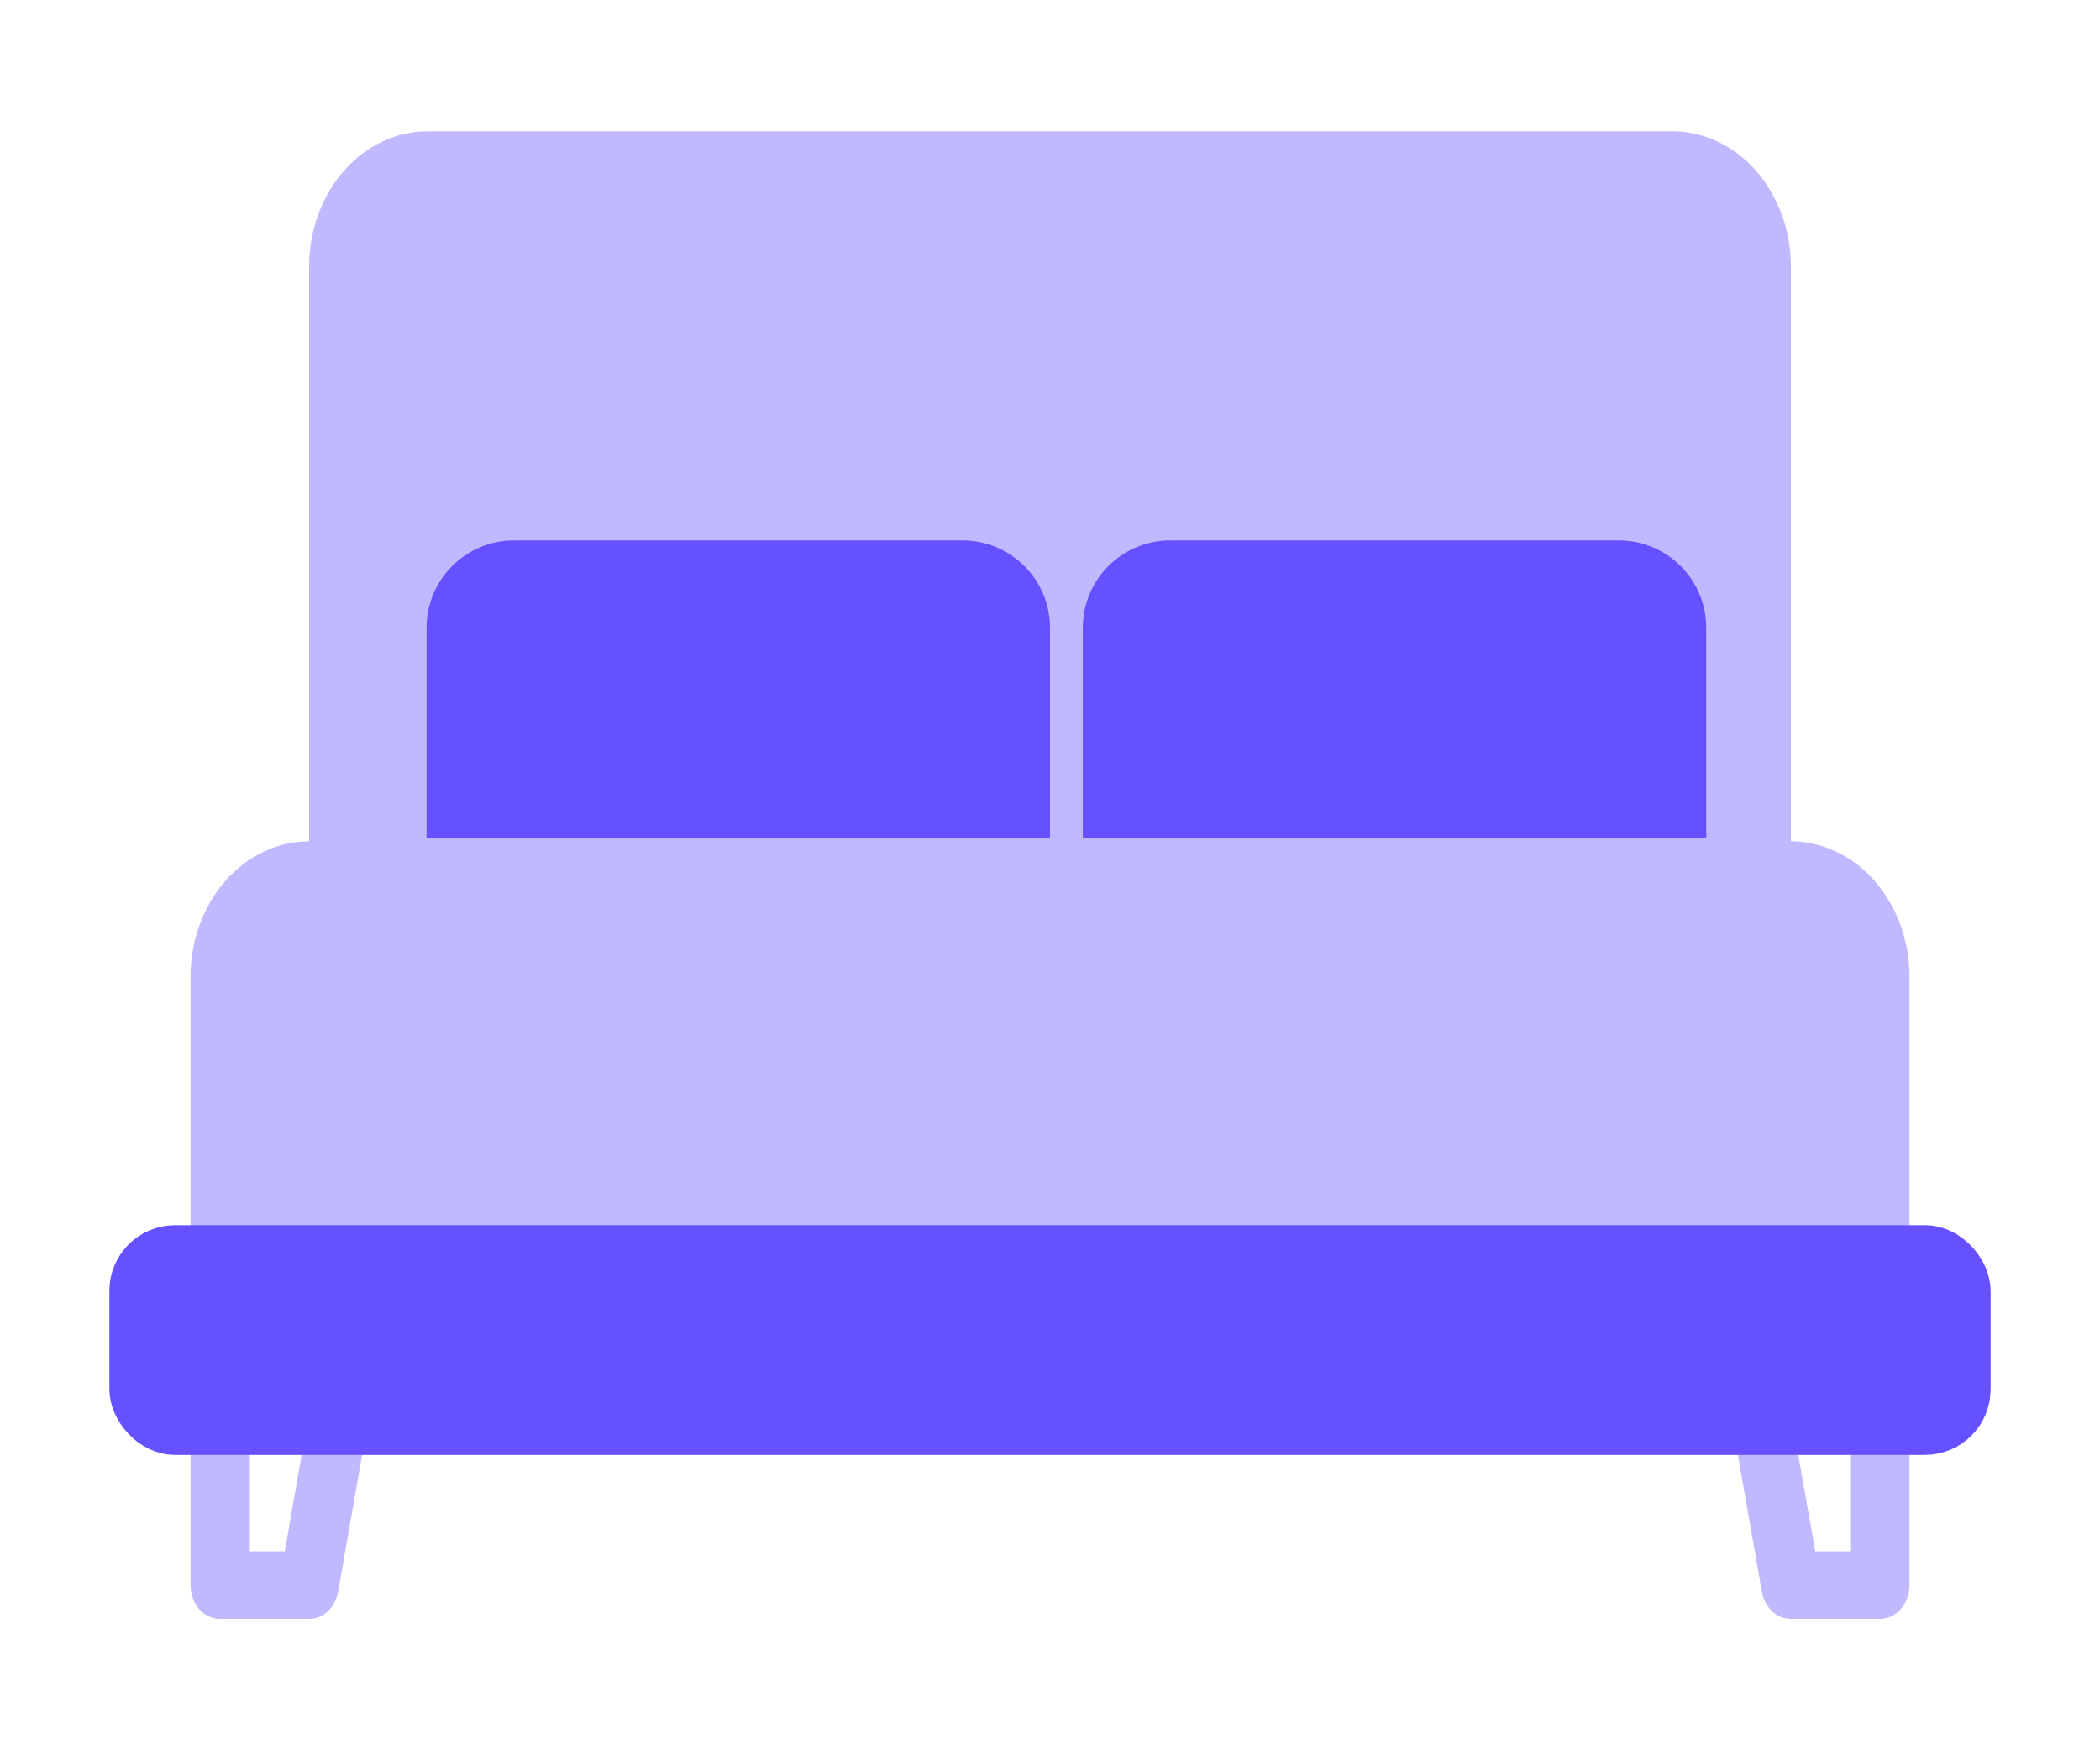 <svg width="48" height="40" viewBox="0 0 48 40" fill="none" xmlns="http://www.w3.org/2000/svg">
<path d="M44.323 28.5H43.645V22.318C43.644 21.499 43.358 20.713 42.85 20.134C42.343 19.554 41.654 19.228 40.935 19.227V6.091C40.934 5.271 40.649 4.486 40.141 3.906C39.633 3.327 38.944 3.001 38.226 3H9.774C9.056 3.001 8.367 3.327 7.859 3.906C7.351 4.486 7.065 5.271 7.065 6.091V19.227C6.346 19.228 5.657 19.554 5.15 20.134C4.642 20.713 4.356 21.499 4.355 22.318V28.5H3.677C3.498 28.5 3.325 28.581 3.198 28.726C3.071 28.871 3 29.068 3 29.273V32.364C3 32.569 3.071 32.765 3.198 32.91C3.325 33.055 3.498 33.136 3.677 33.136H4.355V36.227C4.355 36.432 4.426 36.629 4.553 36.774C4.68 36.919 4.853 37 5.032 37H7.065C7.221 37 7.373 36.938 7.494 36.825C7.615 36.712 7.698 36.554 7.728 36.379L8.297 33.136H39.703L40.272 36.379C40.302 36.554 40.385 36.712 40.506 36.825C40.627 36.938 40.779 37 40.935 37H42.968C43.147 37 43.32 36.919 43.447 36.774C43.574 36.629 43.645 36.432 43.645 36.227V33.136H44.323C44.502 33.136 44.675 33.055 44.802 32.91C44.929 32.765 45 32.569 45 32.364V29.273C45 29.068 44.929 28.871 44.802 28.726C44.675 28.581 44.502 28.5 44.323 28.5ZM8.419 6.091C8.42 5.681 8.563 5.288 8.817 4.999C9.071 4.709 9.415 4.546 9.774 4.545H38.226C38.585 4.546 38.929 4.709 39.183 4.999C39.437 5.288 39.58 5.681 39.581 6.091V19.227H38.226V16.136C38.225 15.317 37.939 14.531 37.431 13.952C36.923 13.373 36.234 13.046 35.516 13.046H27.387C26.669 13.046 25.98 13.373 25.472 13.952C24.964 14.531 24.678 15.317 24.677 16.136V19.227H23.323V16.136C23.322 15.317 23.036 14.531 22.528 13.952C22.02 13.373 21.331 13.046 20.613 13.046H12.484C11.765 13.046 11.077 13.373 10.569 13.952C10.061 14.531 9.775 15.317 9.774 16.136V19.227H8.419V6.091ZM36.871 16.136V19.227H26.032V16.136C26.033 15.727 26.176 15.334 26.43 15.044C26.684 14.754 27.028 14.591 27.387 14.591H35.516C35.875 14.591 36.22 14.754 36.474 15.044C36.728 15.334 36.87 15.727 36.871 16.136ZM21.968 16.136V19.227H11.129V16.136C11.13 15.727 11.272 15.334 11.526 15.044C11.78 14.754 12.125 14.591 12.484 14.591H20.613C20.972 14.591 21.316 14.754 21.57 15.044C21.824 15.334 21.967 15.727 21.968 16.136ZM5.71 22.318C5.71 21.909 5.853 21.516 6.107 21.226C6.361 20.936 6.705 20.773 7.065 20.773H40.935C41.295 20.773 41.639 20.936 41.893 21.226C42.147 21.516 42.29 21.909 42.29 22.318V28.5H5.71V22.318ZM6.509 35.455H5.71V33.136H6.915L6.509 35.455ZM42.29 35.455H41.491L41.084 33.136H42.29V35.455ZM43.645 31.591H4.355V30.046H43.645V31.591Z" fill="#C1B9FF"/>
<path d="M5.25 22C5.25 20.895 6.145 20 7.25 20H41.5C42.605 20 43.5 20.895 43.5 22V28.5H5.25V22Z" fill="#C1B9FF"/>
<path d="M8.25 5.85C8.25 4.746 9.145 3.85 10.25 3.85H38.5C39.605 3.85 40.5 4.746 40.5 5.85V20H8.25V5.85Z" fill="#C1B9FF"/>
<path d="M9.75 14.35C9.75 13.245 10.645 12.35 11.75 12.35H22C23.105 12.35 24 13.245 24 14.35V19.15H9.75V14.35Z" fill="#6551FF"/>
<path d="M24.75 14.35C24.75 13.245 25.645 12.35 26.75 12.35H37C38.105 12.35 39 13.245 39 14.35V19.15H24.75V14.35Z" fill="#6551FF"/>
<rect x="3" y="28.5" width="42" height="4.25" rx="1" fill="#6551FF" stroke="#6551FF"/>
</svg>
